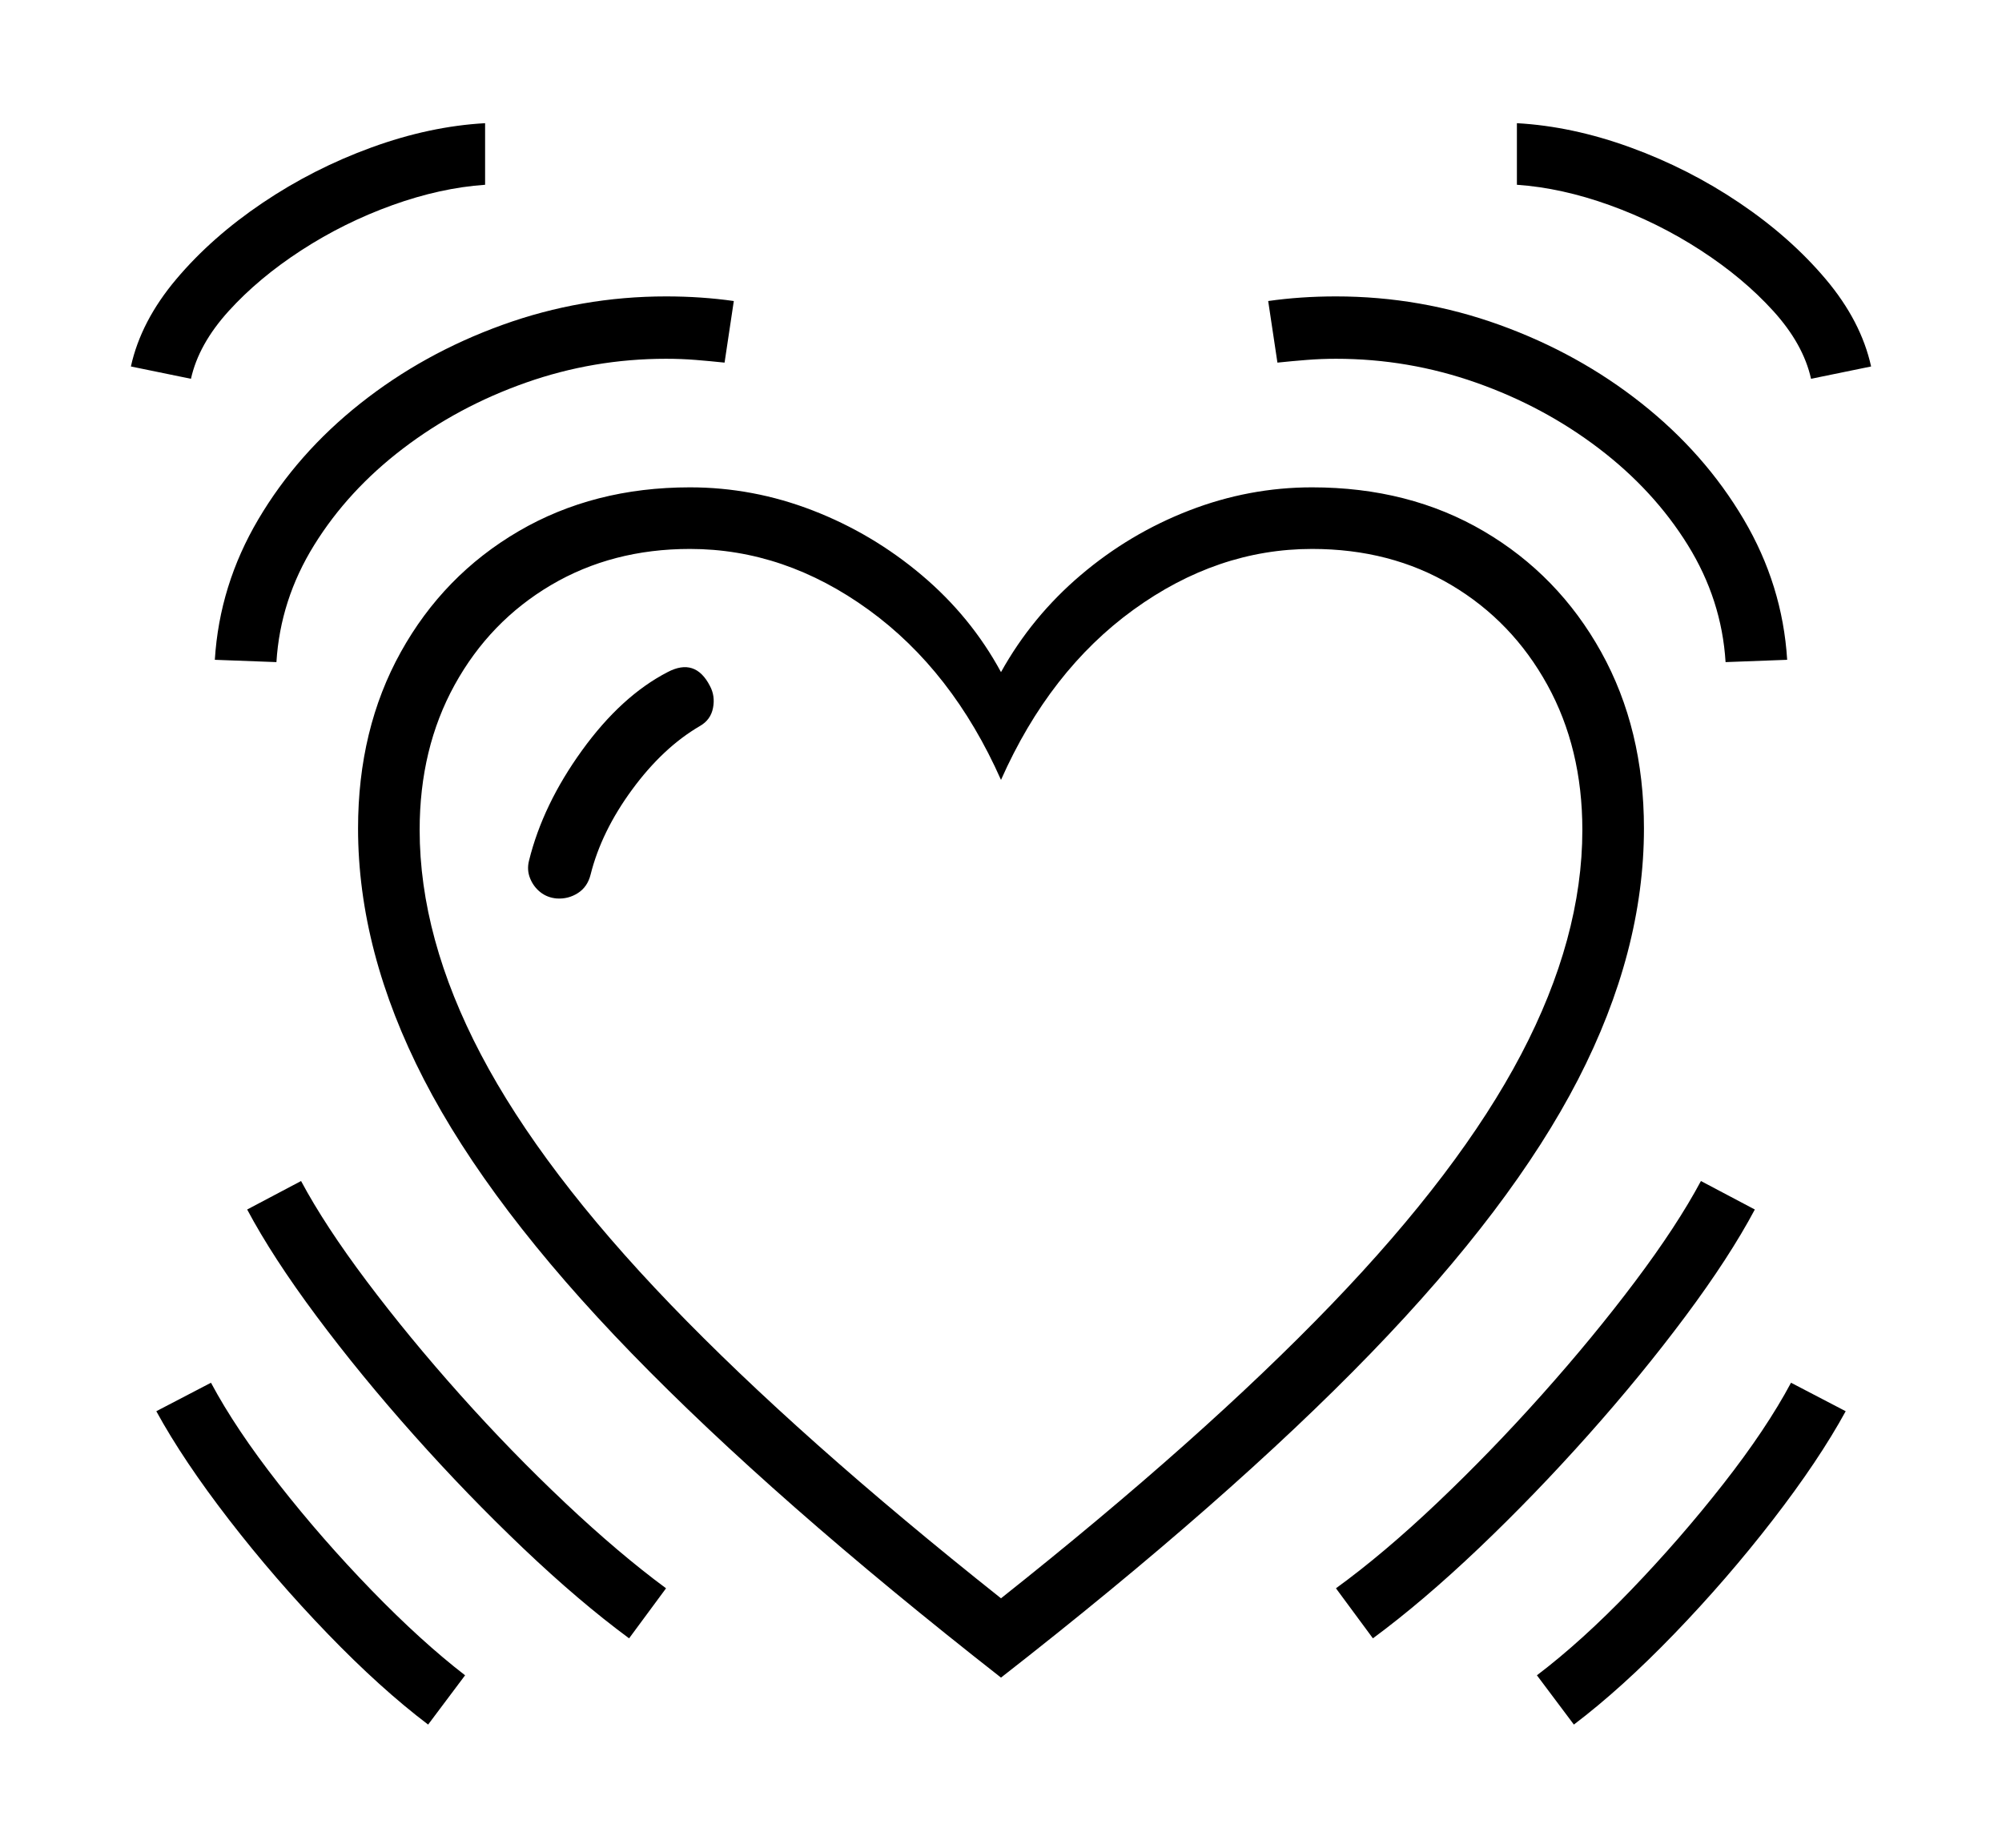 <svg xmlns="http://www.w3.org/2000/svg"
    viewBox="0 0 2600 2400">
  <!--
Copyright 2013, 2022 Google Inc. All Rights Reserved.
Noto is a trademark of Google Inc.
This Font Software is licensed under the SIL Open Font License, Version 1.1. This Font Software is distributed on an "AS IS" BASIS, WITHOUT WARRANTIES OR CONDITIONS OF ANY KIND, either express or implied. See the SIL Open Font License for the specific language, permissions and limitations governing your use of this Font Software.
http://scripts.sil.org/OFL
  -->
<path d="M1300 2179L1300 2179Q1005 1948 820.5 1758 636 1568 550.5 1402 465 1236 465 1076L465 1076Q465 947 520.5 847 576 747 673.5 690 771 633 896 633L896 633Q978 633 1055.5 663 1133 693 1197 747 1261 801 1300 873L1300 873Q1340 801 1403.5 747 1467 693 1544.5 663 1622 633 1704 633L1704 633Q1830 633 1927 690 2024 747 2079.5 847 2135 947 2135 1076L2135 1076Q2135 1236 2049.5 1402 1964 1568 1780 1758 1596 1948 1300 2179ZM604 2176L556 2240Q494 2193 425.5 2122 357 2051 297.5 1974 238 1897 203 1833L203 1833 274 1796Q306 1856 362 1927.5 418 1999 482.5 2065.5 547 2132 604 2176L604 2176ZM865 2063L817 2128Q752 2080 679.5 2011 607 1942 537.5 1864 468 1786 411 1709.5 354 1633 321 1571L321 1571 391 1534Q422 1592 476.5 1664.5 531 1737 597.5 1811.5 664 1886 734 1952 804 2018 865 2063L865 2063ZM723 1167L723 1167Q711 1166 702 1159 693 1152 688.5 1141 684 1130 687 1118L687 1118Q705 1045 756 974.5 807 904 867 873L867 873Q903 854 922 891L922 891Q929 904 926 919.5 923 935 909 943L909 943Q861 971 821 1025.5 781 1080 767 1136L767 1136Q763 1152 750.5 1160 738 1168 723 1167ZM1300 2076L1300 2076Q1562 1868 1729 1694.5 1896 1521 1975.5 1369.5 2055 1218 2055 1078L2055 1078Q2055 972 2009.5 889.5 1964 807 1885 760 1806 713 1704 713L1704 713Q1581 713 1472 792 1363 871 1300 1013L1300 1013Q1237 871 1128 792 1019 713 896 713L896 713Q795 713 715.5 760 636 807 590.5 889.5 545 972 545 1078L545 1078Q545 1218 624.5 1369.5 704 1521 871 1694.5 1038 1868 1300 2076ZM359 860L359 860 279 857Q285 760 335.5 674.5 386 589 468 524 550 459 652.5 422 755 385 865 385L865 385Q911 385 953 391L953 391 941 471Q922 469 903.5 467.5 885 466 865 466L865 466Q771 466 683 497 595 528 523.5 582.5 452 637 408 708 364 779 359 860ZM248 492L248 492 170 476Q183 417 229 362.5 275 308 341 263.5 407 219 482.5 191.5 558 164 630 160L630 160 630 240Q572 244 509.5 266.5 447 289 391.5 325 336 361 297 404 258 447 248 492ZM1783 2128L1783 2128 1735 2063Q1797 2018 1866.5 1952 1936 1886 2002.5 1811.5 2069 1737 2123.5 1664.5 2178 1592 2209 1534L2209 1534 2279 1571Q2246 1633 2189 1709.5 2132 1786 2062.5 1864 1993 1942 1920.5 2011 1848 2080 1783 2128ZM2044 2240L2044 2240 1996 2176Q2054 2132 2118 2065.5 2182 1999 2238 1927.5 2294 1856 2326 1796L2326 1796 2397 1833Q2362 1897 2302.5 1974 2243 2051 2174.5 2122 2106 2193 2044 2240ZM2321 857L2241 860Q2236 779 2192 708 2148 637 2076.5 582.5 2005 528 1917 497 1829 466 1735 466L1735 466Q1716 466 1697 467.5 1678 469 1659 471L1659 471 1647 391Q1689 385 1735 385L1735 385Q1845 385 1947.5 422 2050 459 2132 524 2214 589 2264.5 674.5 2315 760 2321 857L2321 857ZM2430 476L2352 492Q2342 447 2303 404 2264 361 2208.5 325 2153 289 2090.5 266.5 2028 244 1970 240L1970 240 1970 160Q2042 164 2117.5 191.5 2193 219 2259 263.5 2325 308 2371 362.5 2417 417 2430 476L2430 476Z"/>
</svg>